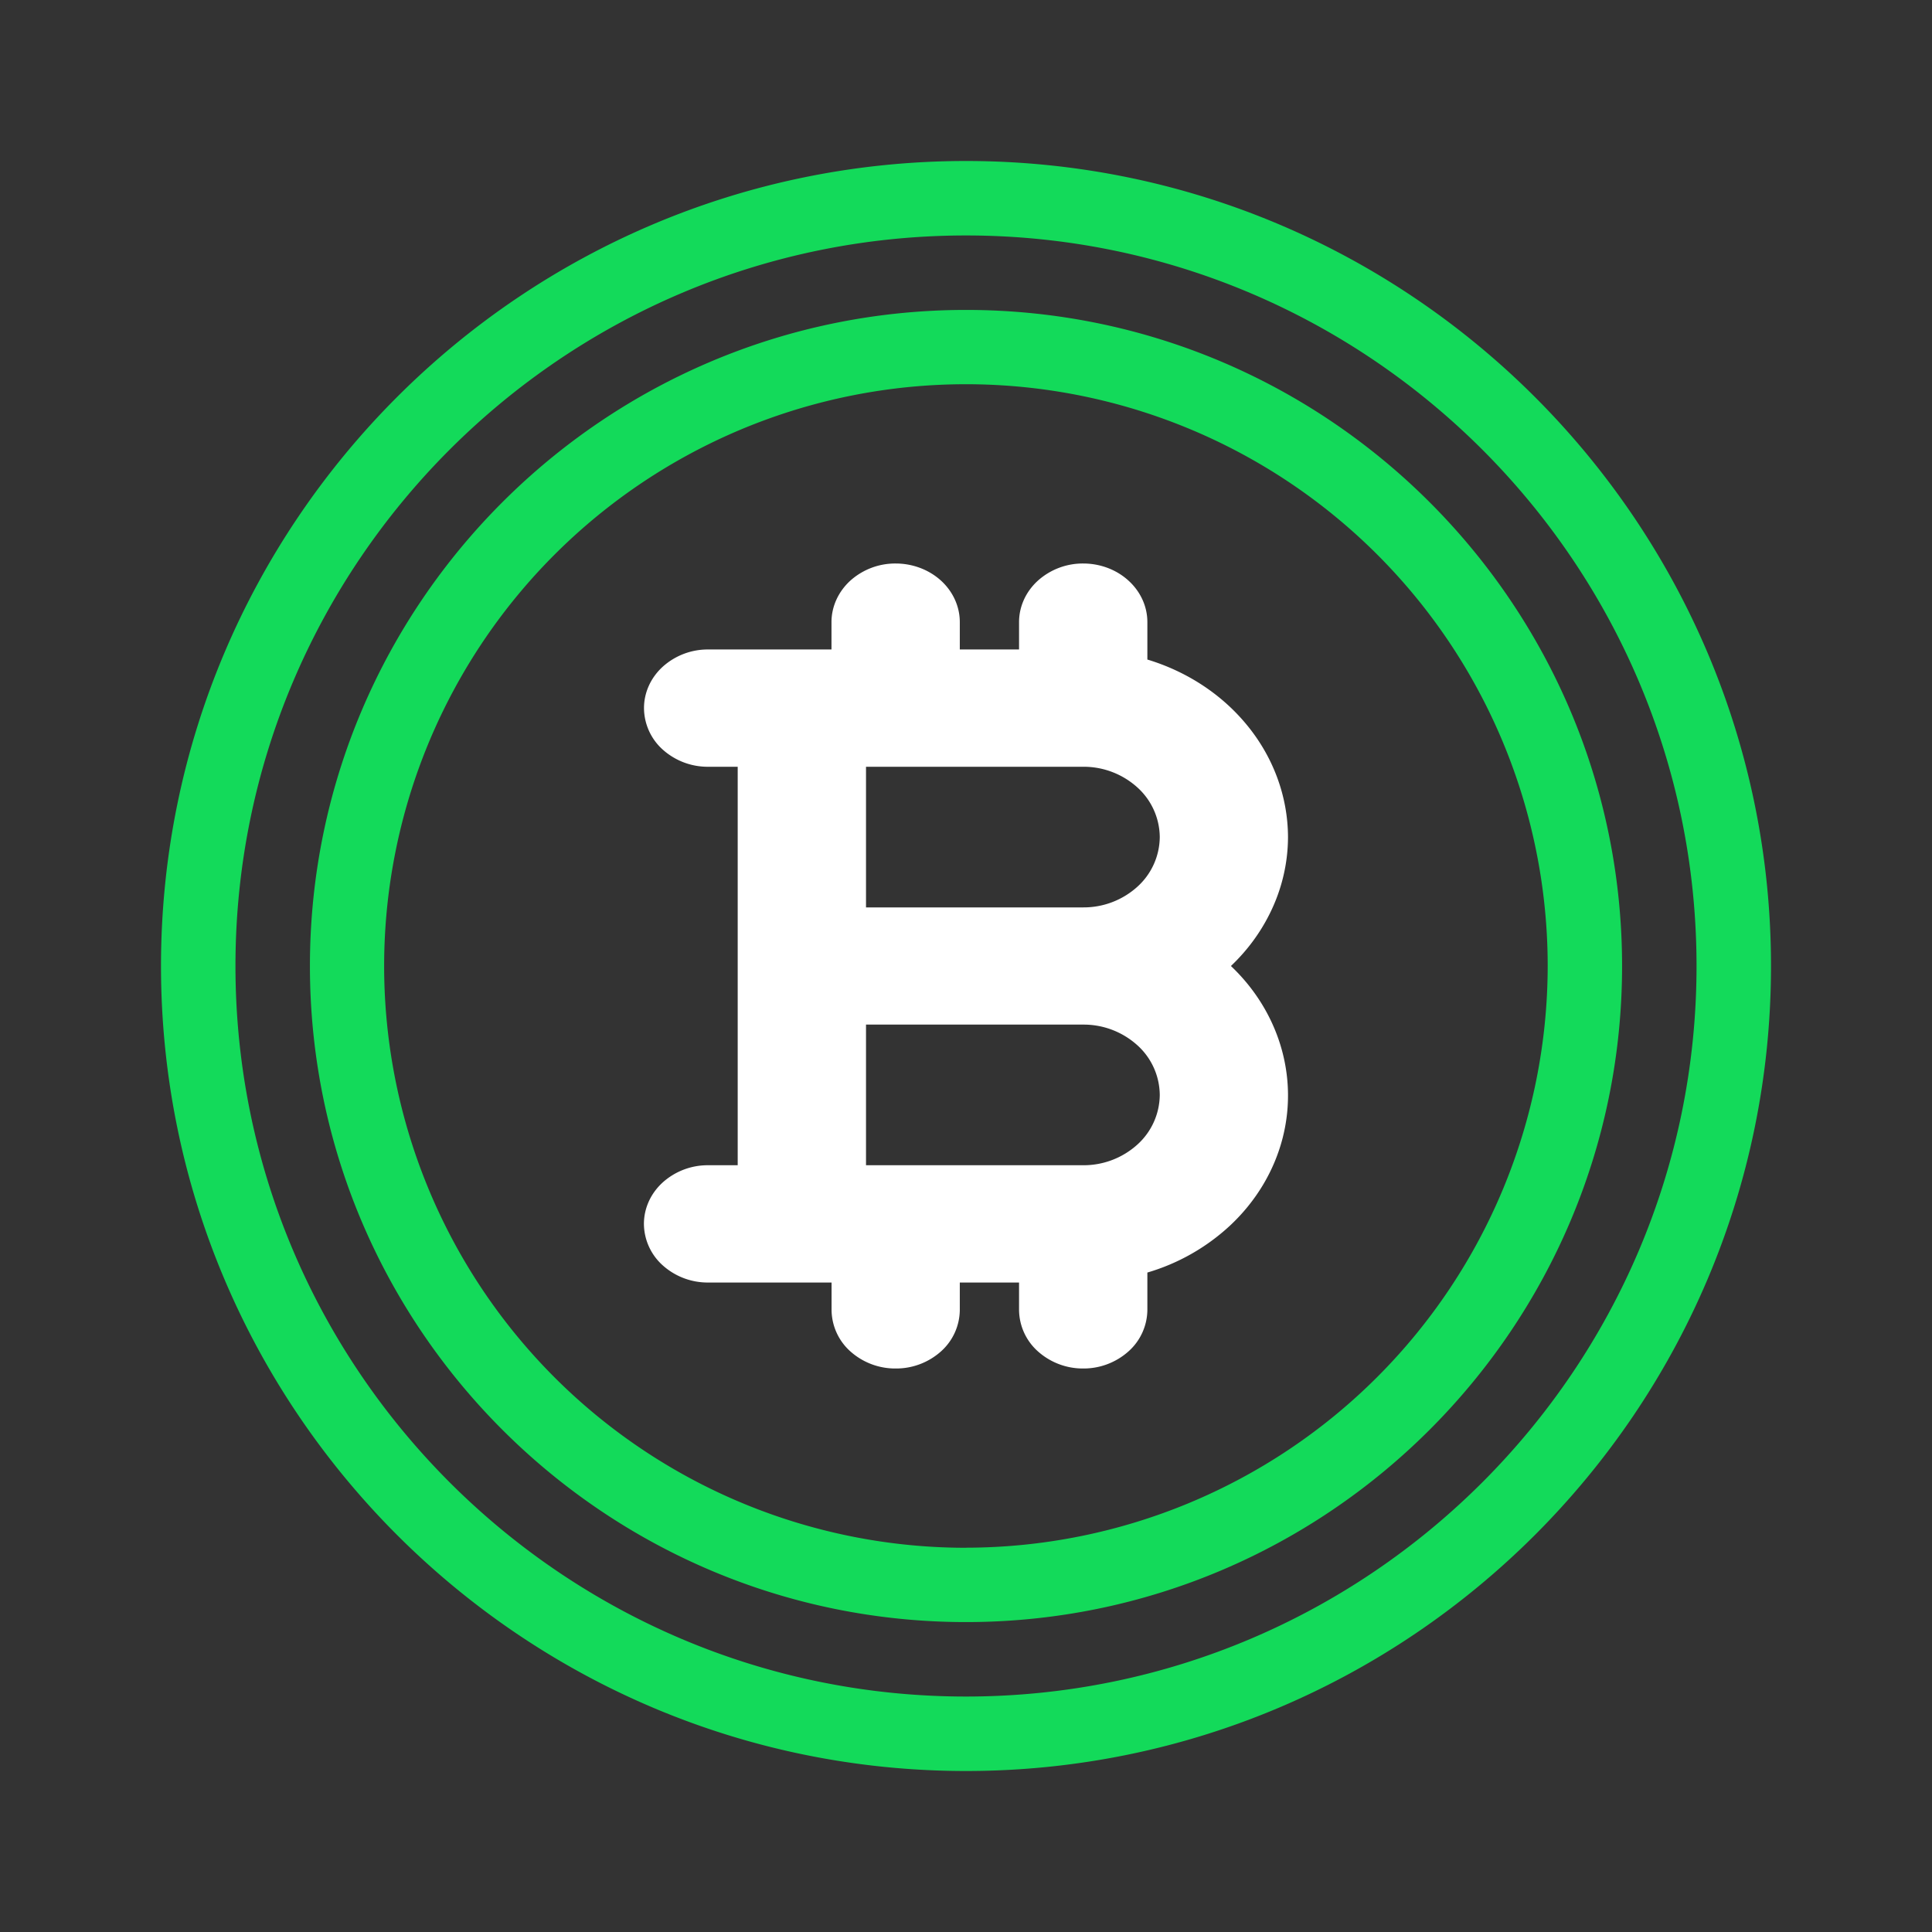 <svg width="24" height="24" fill="none" xmlns="http://www.w3.org/2000/svg"><rect width="100%" height="100%" fill="#333333" stroke="none"/><path d="M12 2C6.486 2 2 6.486 2 12s4.486 10 10 10 10-4.486 10-10S17.514 2 12 2zm0 19.075c-5.004 0-9.075-4.07-9.075-9.075 0-5.004 4.07-9.075 9.075-9.075 5.004 0 9.075 4.07 9.075 9.075 0 5.004-4.07 9.075-9.075 9.075zM12 3.85C7.506 3.85 3.85 7.506 3.85 12s3.656 8.15 8.15 8.15 8.15-3.656 8.15-8.15S16.495 3.85 12 3.85zm0 15.377A7.227 7.227 0 1119.226 12 7.234 7.234 0 0112 19.226z" fill="#13DA5A"/><path d="M15.785 10.398a2.025 2.025 0 00-.49-1.303 2.355 2.355 0 00-1.257-.757v-.61a.513.513 0 00-.17-.377.61.61 0 00-.412-.157.61.61 0 00-.412.157c-.11.1-.17.236-.17.377v.534h-1.165v-.534a.512.512 0 00-.171-.377.61.61 0 00-.412-.157.61.61 0 00-.412.157c-.109.1-.17.236-.17.377v.534H8.797a.61.61 0 00-.412.157c-.11.1-.17.236-.17.377 0 .142.06.278.17.378.109.1.257.156.412.156h.582v5.34h-.582a.61.61 0 00-.412.156c-.11.1-.17.236-.17.378 0 .141.06.277.17.377.109.1.257.157.412.157h1.747v.534c0 .141.061.277.17.377.11.1.258.156.412.156a.61.61 0 00.412-.156c.11-.1.17-.236.17-.378v-.533h1.165v.534c0 .141.062.277.17.377.11.1.258.156.413.156a.61.61 0 00.412-.156c.109-.1.17-.236.17-.378v-.61a2.37 2.37 0 001.082-.567c.298-.276.506-.623.604-1a1.95 1.95 0 00-.052-1.143A2.117 2.117 0 0014.98 12c.252-.199.454-.444.593-.72.139-.277.211-.578.212-.882zm-1.165 3.204c0 .283-.122.555-.34.755a1.22 1.22 0 01-.824.313h-2.912v-2.136h2.912c.309 0 .605.112.823.313.219.2.341.472.341.755zm-4.076-2.136V9.33h2.912c.309 0 .605.113.823.313.219.2.341.472.341.755 0 .283-.122.555-.34.755a1.22 1.22 0 01-.824.313h-2.912z" fill="#fff"/><path fill-rule="evenodd" clip-rule="evenodd" d="M10.562 7.214A.836.836 0 0111.126 7c.212 0 .415.077.565.214.149.137.232.322.232.514v.34h.736v-.34c0-.192.083-.377.233-.514A.836.836 0 0113.456 7c.212 0 .415.077.564.214.15.137.233.322.233.514v.465c.479.145.901.417 1.212.784.345.406.533.906.535 1.42v.002c-.001.332-.08.66-.232.961-.119.237-.28.453-.477.64.266.252.466.557.585.892.143.403.163.834.057 1.246-.106.412-.334.79-.659 1.092a2.572 2.572 0 01-1.021.578v.464a.698.698 0 01-.233.514.837.837 0 01-.564.214.837.837 0 01-.564-.214.698.698 0 01-.233-.514v-.34h-.736v.34a.698.698 0 01-.232.514.836.836 0 01-.565.214.836.836 0 01-.564-.214.698.698 0 01-.232-.514v-.34H8.796a.836.836 0 01-.564-.214.698.698 0 01-.233-.514c0-.193.083-.378.233-.515a.836.836 0 01.564-.214h.368v-4.95h-.368a.836.836 0 01-.564-.214A.698.698 0 018 8.796c0-.192.083-.377.233-.514a.836.836 0 01.564-.214h1.532v-.34c0-.192.084-.377.233-.514zm.564.175a.384.384 0 00-.259.099.327.327 0 00-.109.24v.729H8.797a.384.384 0 00-.26.098.327.327 0 00-.108.241c0 .091.04.178.108.241.07.064.163.099.26.099h.797v5.728h-.797a.384.384 0 00-.26.099.327.327 0 00-.108.24c0 .091.04.178.108.242.07.063.163.098.26.098h1.961v.729c0 .09.04.177.109.24.07.064.162.1.26.1.096 0 .19-.036.259-.1a.327.327 0 00.108-.24v-.729h1.594v.729c0 .09.04.177.109.24a.384.384 0 00.519 0 .327.327 0 00.108-.24v-.761l.161-.038c.373-.085.712-.263.982-.514.27-.252.46-.566.548-.91a1.774 1.774 0 00-.047-1.038 1.923 1.923 0 00-.628-.864L14.654 12l.186-.147c.228-.18.412-.403.538-.654.126-.251.192-.524.193-.8a1.842 1.842 0 00-.446-1.185 2.138 2.138 0 00-1.14-.688l-.161-.038v-.76c0-.09-.04-.177-.109-.24a.384.384 0 00-.26-.1.384.384 0 00-.258.1.327.327 0 00-.11.24v.729h-1.593v-.729c0-.09-.039-.177-.108-.24a.384.384 0 00-.26-.1zm-.796 1.747h3.126c.366 0 .718.133.976.37s.403.558.403.892c0 .334-.145.655-.403.892s-.61.37-.976.37h-3.127V9.137zm.428.389v1.747h2.698a.994.994 0 00.671-.255.84.84 0 00.28-.619.84.84 0 00-.28-.618.994.994 0 00-.671-.255h-2.698zm-.428 2.814h3.126c.366 0 .718.134.976.371s.403.558.403.892c0 .334-.145.655-.403.892s-.61.37-.976.37h-3.127V12.34zm.428.39v1.746h2.698a.995.995 0 00.671-.255.84.84 0 00.28-.618.84.84 0 00-.28-.619.994.994 0 00-.671-.255h-2.698z" fill="#fff"/></svg>